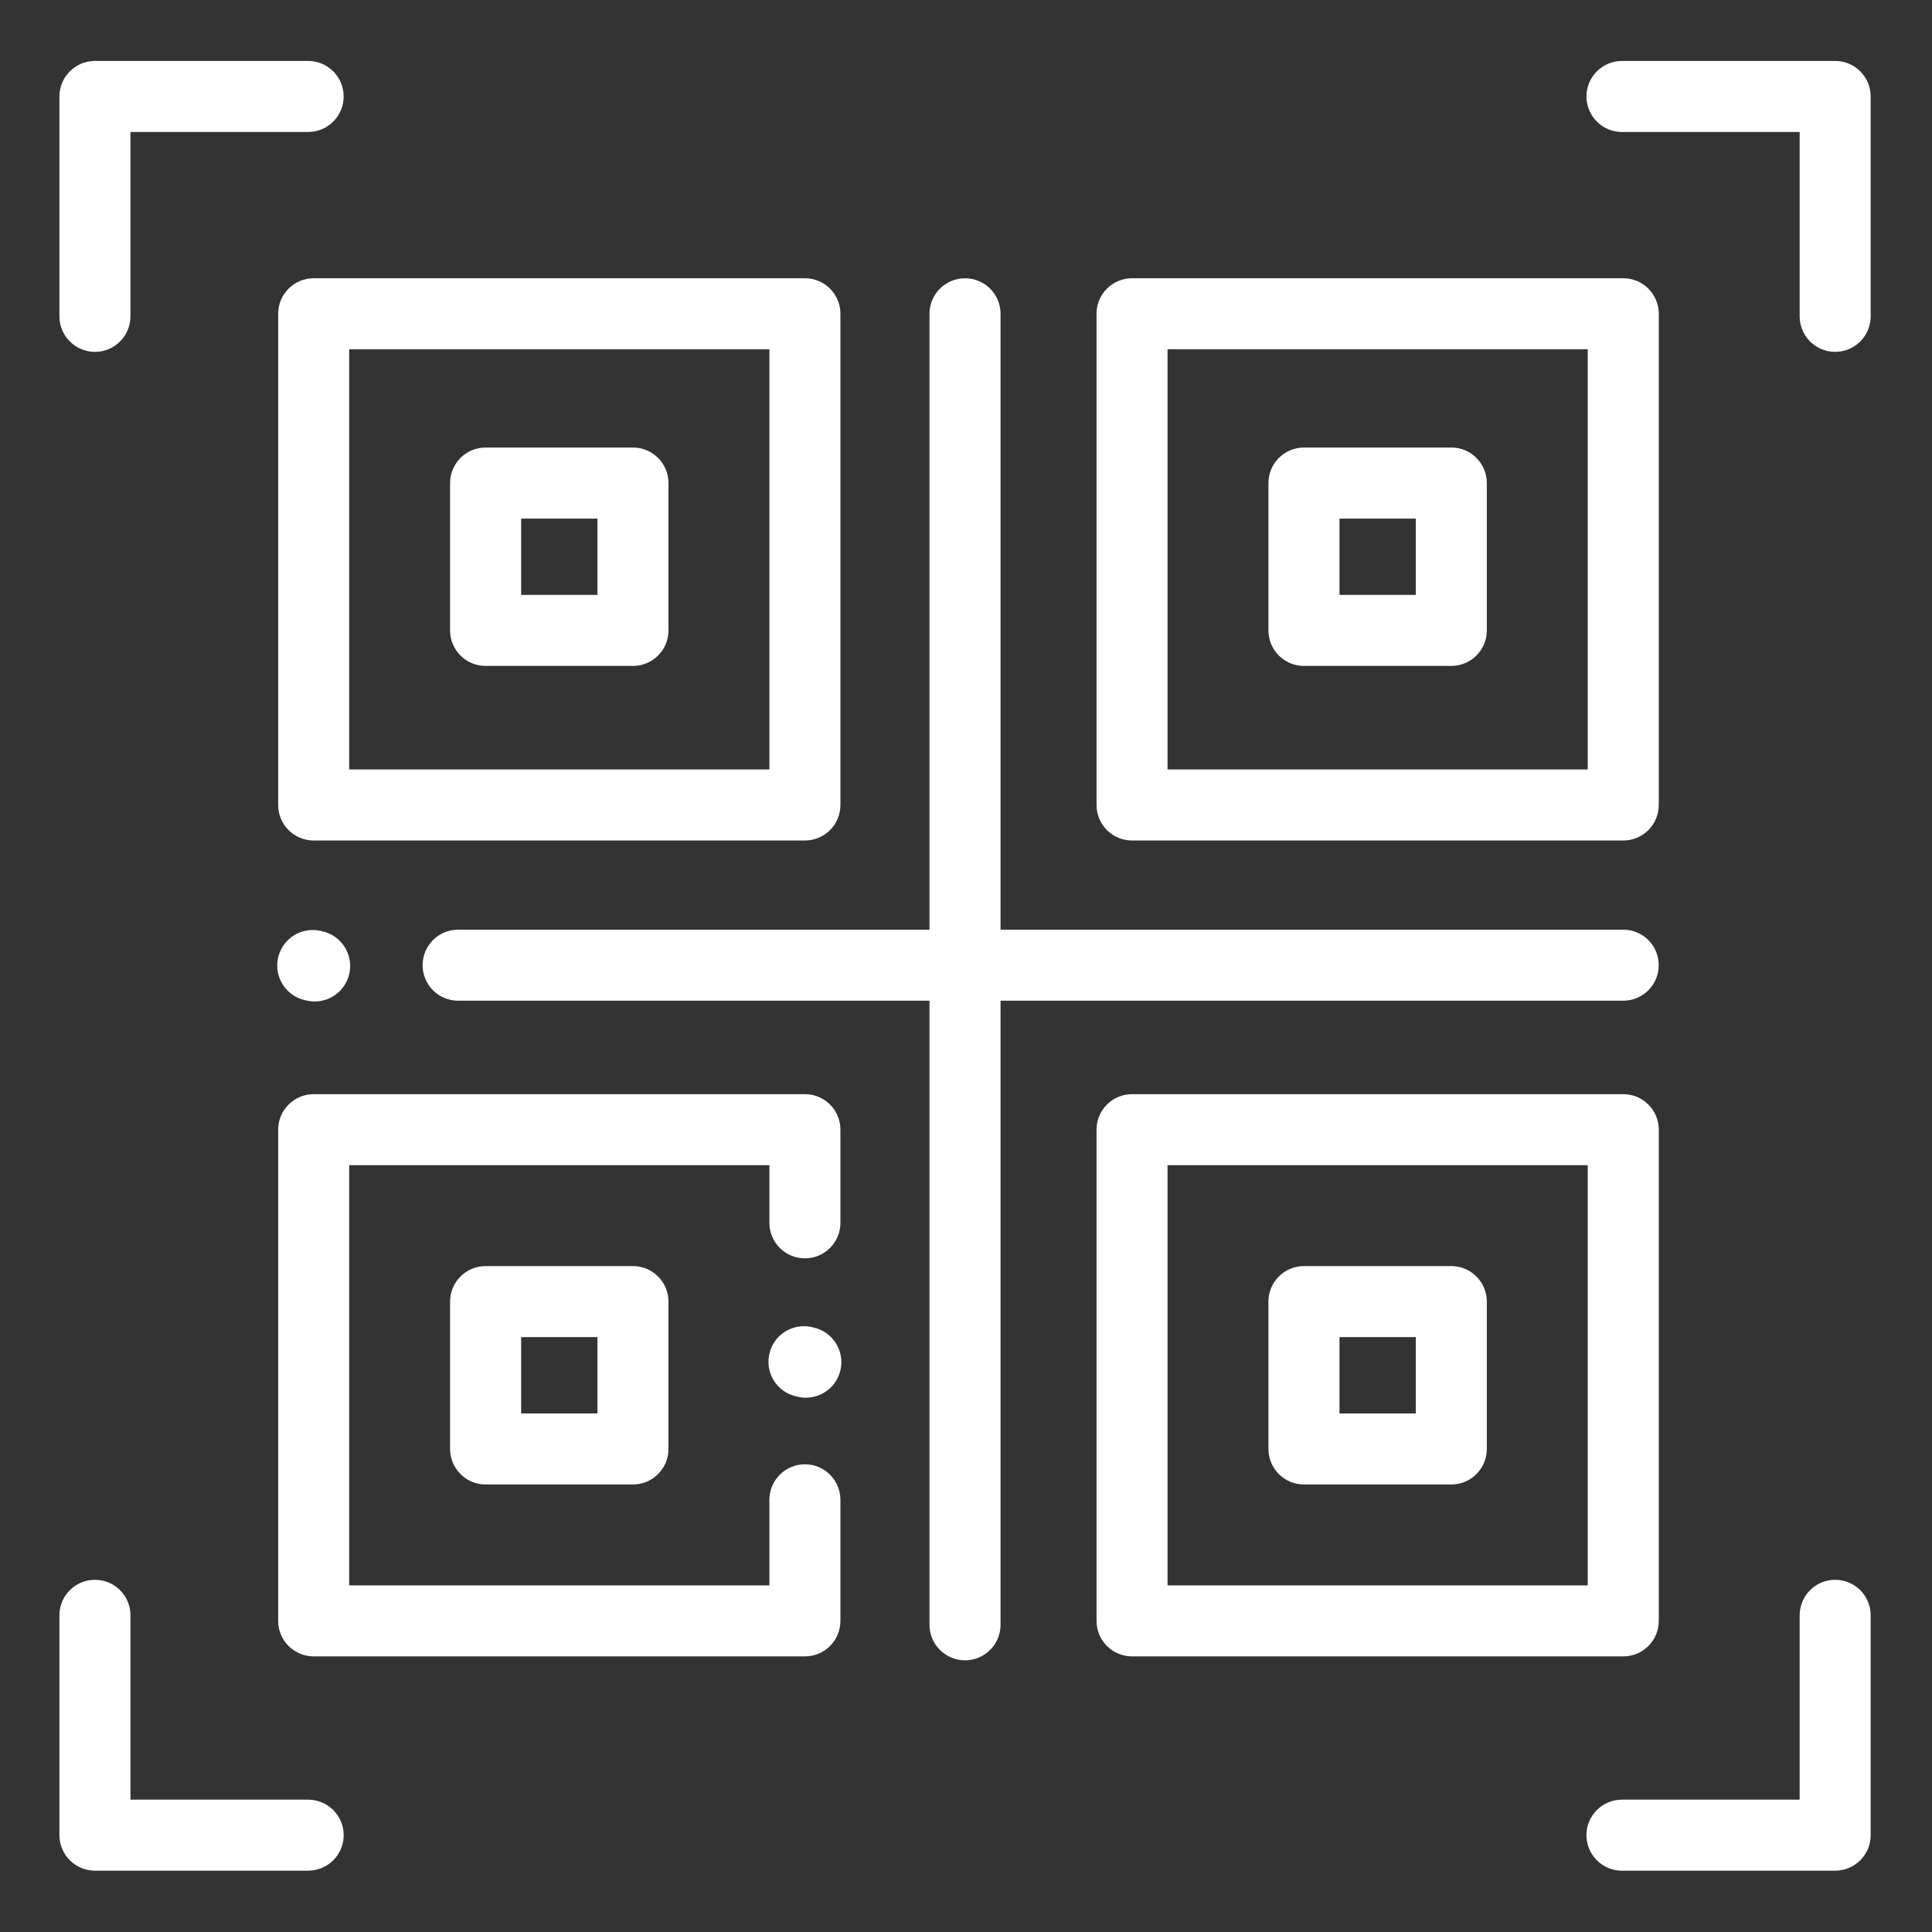 <svg width="50" height="50" viewBox="0 0 50 50" fill="none" xmlns="http://www.w3.org/2000/svg">
<rect x="0" y="0" width="50" height="50" fill="#333333" stroke="none"/>
<path d="M7.199 41.948V29.236C7.199 28.728 7.611 28.317 8.118 28.317H20.831C21.338 28.317 21.75 28.728 21.75 29.236V31.646C21.75 32.154 21.338 32.566 20.831 32.566C20.323 32.566 19.912 32.154 19.912 31.646V30.155H9.037V41.029H19.912V38.816C19.912 38.308 20.323 37.896 20.831 37.896C21.338 37.896 21.75 38.308 21.75 38.816V41.948C21.75 42.456 21.338 42.867 20.831 42.867H8.118C7.611 42.867 7.199 42.456 7.199 41.948Z" fill="white"/>
<path d="M12.567 38.418C12.06 38.418 11.648 38.006 11.648 37.499V33.685C11.648 33.178 12.06 32.766 12.567 32.766H16.381C16.889 32.766 17.3 33.178 17.3 33.685V37.499C17.3 38.006 16.889 38.418 16.381 38.418H12.567ZM15.462 34.604H13.487V36.58H15.462V34.604Z" fill="white"/>
<path d="M20.831 21.752H8.118C7.611 21.752 7.199 21.341 7.199 20.833V8.12C7.199 7.613 7.611 7.201 8.118 7.201H20.831C21.338 7.201 21.75 7.613 21.75 8.12V20.833C21.75 21.341 21.338 21.752 20.831 21.752ZM19.912 9.04H9.037V19.914H19.912V9.04Z" fill="white"/>
<path d="M29.297 28.317H42.01C42.517 28.317 42.929 28.728 42.929 29.236V41.948C42.929 42.456 42.517 42.867 42.01 42.867H29.297C28.789 42.867 28.378 42.456 28.378 41.948V29.236C28.378 28.728 28.789 28.317 29.297 28.317ZM30.216 41.029H41.09V30.155H30.216V41.029Z" fill="white"/>
<path d="M42.929 8.12V20.833C42.929 21.341 42.517 21.752 42.01 21.752H29.297C28.789 21.752 28.378 21.341 28.378 20.833V8.12C28.378 7.613 28.789 7.201 29.297 7.201H42.01C42.517 7.201 42.929 7.613 42.929 8.12ZM41.09 9.04H30.216V19.914H41.09V9.04Z" fill="white"/>
<path d="M42.01 24.06C42.517 24.06 42.928 24.471 42.928 24.979C42.928 25.487 42.517 25.898 42.01 25.898H25.894V42.05C25.894 42.557 25.482 42.969 24.975 42.969C24.467 42.969 24.055 42.557 24.055 42.05V25.898H11.855C11.348 25.898 10.937 25.486 10.937 24.979C10.937 24.471 11.348 24.06 11.855 24.06H24.055V8.121C24.055 7.613 24.467 7.202 24.975 7.202C25.482 7.202 25.894 7.613 25.894 8.121V24.06H42.01Z" fill="white"/>
<path d="M12.567 11.582H16.381C16.889 11.582 17.3 11.994 17.3 12.502V16.315C17.3 16.823 16.889 17.234 16.381 17.234H12.567C12.06 17.234 11.648 16.823 11.648 16.315V12.502C11.648 11.994 12.06 11.582 12.567 11.582ZM13.487 15.396H15.462V13.421H13.487V15.396Z" fill="white"/>
<path d="M37.56 38.418H33.746C33.239 38.418 32.827 38.006 32.827 37.499V33.685C32.827 33.178 33.239 32.766 33.746 32.766H37.56C38.068 32.766 38.479 33.178 38.479 33.685V37.499C38.479 38.006 38.068 38.418 37.56 38.418ZM36.641 34.604H34.666V36.58H36.641V34.604Z" fill="white"/>
<path d="M33.746 11.582H37.56C38.068 11.582 38.479 11.994 38.479 12.502V16.315C38.479 16.823 38.068 17.234 37.56 17.234H33.746C33.239 17.234 32.827 16.823 32.827 16.315V12.502C32.827 11.994 33.239 11.582 33.746 11.582ZM34.666 15.396H36.641V13.421H34.666V15.396Z" fill="white"/>
<path d="M7.932 25.894L7.883 25.883C7.389 25.766 7.083 25.271 7.199 24.777C7.299 24.354 7.676 24.068 8.093 24.068C8.163 24.068 8.234 24.077 8.305 24.093L8.354 24.105C8.848 24.221 9.154 24.716 9.038 25.21C8.921 25.704 8.426 26.01 7.932 25.894Z" fill="white"/>
<path d="M20.646 36.148L20.596 36.136C20.102 36.021 19.796 35.526 19.912 35.032C20.01 34.608 20.388 34.322 20.805 34.322C20.875 34.322 20.945 34.33 21.016 34.347L21.065 34.358C21.56 34.474 21.866 34.969 21.75 35.463C21.634 35.957 21.139 36.264 20.646 36.148Z" fill="white"/>
<path d="M2.457 40.885C2.965 40.885 3.376 41.296 3.376 41.803V46.575H7.974C8.482 46.575 8.894 46.986 8.894 47.494C8.894 48.002 8.482 48.413 7.974 48.413H2.457C1.95 48.413 1.538 48.002 1.538 47.494V41.803C1.538 41.296 1.95 40.885 2.457 40.885Z" fill="white"/>
<path d="M47.494 48.413H41.977C41.469 48.413 41.057 48.002 41.057 47.494C41.057 46.986 41.469 46.575 41.977 46.575H46.575V41.803C46.575 41.296 46.986 40.885 47.494 40.885C48.001 40.885 48.413 41.296 48.413 41.803V47.494C48.413 48.002 48.001 48.413 47.494 48.413Z" fill="white"/>
<path d="M7.974 3.416H3.376V8.187C3.376 8.694 2.965 9.106 2.457 9.106C1.95 9.106 1.538 8.694 1.538 8.187V2.497C1.538 1.989 1.95 1.577 2.457 1.577H7.974C8.482 1.577 8.894 1.989 8.894 2.497C8.894 3.004 8.482 3.416 7.974 3.416Z" fill="white"/>
<path d="M47.494 9.106C46.986 9.106 46.575 8.694 46.575 8.187V3.416H41.977C41.469 3.416 41.057 3.004 41.057 2.497C41.057 1.989 41.469 1.577 41.977 1.577H47.494C48.001 1.577 48.413 1.989 48.413 2.497V8.187C48.413 8.694 48.001 9.106 47.494 9.106Z" fill="white"/>
</svg>
